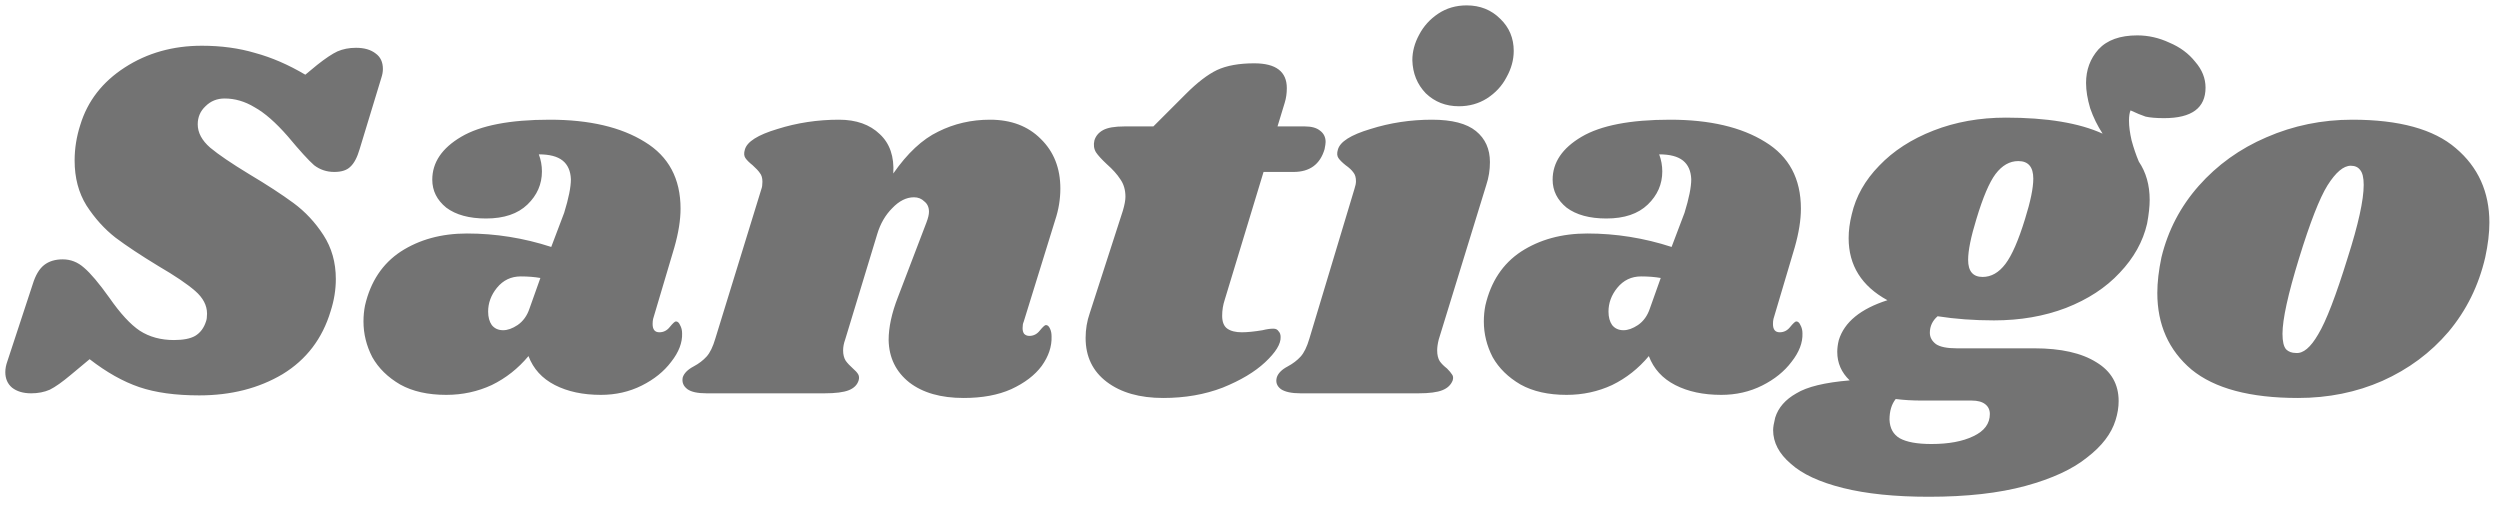 <svg width="232" height="47" viewBox="0 0 232 47" fill="none" xmlns="http://www.w3.org/2000/svg">
<path d="M18.733 4.244C20.525 4.244 22.173 4.468 23.677 4.916C25.213 5.332 26.765 6.004 28.333 6.932L29.437 6.02C30.205 5.412 30.829 4.996 31.309 4.772C31.821 4.548 32.397 4.436 33.037 4.436C33.805 4.436 34.413 4.612 34.861 4.964C35.309 5.284 35.533 5.764 35.533 6.404C35.533 6.66 35.485 6.932 35.389 7.22L33.373 13.844C33.149 14.612 32.861 15.156 32.509 15.476C32.189 15.796 31.693 15.956 31.021 15.956C30.317 15.956 29.693 15.748 29.149 15.332C28.637 14.884 27.821 13.988 26.701 12.644C25.581 11.364 24.557 10.468 23.629 9.956C22.733 9.412 21.805 9.14 20.845 9.14C20.141 9.14 19.549 9.38 19.069 9.86C18.589 10.308 18.349 10.868 18.349 11.54C18.349 12.308 18.733 13.028 19.501 13.7C20.269 14.34 21.469 15.156 23.101 16.148C24.765 17.14 26.141 18.036 27.229 18.836C28.317 19.636 29.245 20.628 30.013 21.812C30.781 22.996 31.165 24.356 31.165 25.892C31.165 26.884 31.005 27.876 30.685 28.868C29.917 31.428 28.429 33.38 26.221 34.724C24.013 36.036 21.437 36.692 18.493 36.692C16.285 36.692 14.429 36.436 12.925 35.924C11.421 35.412 9.885 34.548 8.317 33.332L6.589 34.772C5.789 35.444 5.133 35.908 4.621 36.164C4.109 36.388 3.533 36.5 2.893 36.5C2.157 36.5 1.565 36.324 1.117 35.972C0.701 35.62 0.493 35.14 0.493 34.532C0.493 34.212 0.557 33.876 0.685 33.524L3.037 26.372C3.293 25.54 3.645 24.948 4.093 24.596C4.541 24.244 5.117 24.068 5.821 24.068C6.557 24.068 7.213 24.324 7.789 24.836C8.397 25.348 9.181 26.276 10.141 27.62C11.165 29.092 12.109 30.116 12.973 30.692C13.869 31.268 14.925 31.556 16.141 31.556C17.005 31.556 17.661 31.428 18.109 31.172C18.589 30.884 18.925 30.436 19.117 29.828C19.181 29.668 19.213 29.428 19.213 29.108C19.213 28.34 18.845 27.636 18.109 26.996C17.373 26.356 16.237 25.588 14.701 24.692C13.069 23.7 11.741 22.82 10.717 22.052C9.693 21.252 8.797 20.26 8.029 19.076C7.293 17.892 6.925 16.5 6.925 14.9C6.925 13.78 7.101 12.676 7.453 11.588C8.125 9.38 9.501 7.604 11.581 6.26C13.661 4.916 16.045 4.244 18.733 4.244ZM51.011 11.108C54.691 11.108 57.635 11.796 59.843 13.172C62.051 14.516 63.155 16.58 63.155 19.364C63.155 20.42 62.963 21.62 62.579 22.964L60.611 29.588C60.579 29.716 60.563 29.876 60.563 30.068C60.563 30.58 60.771 30.836 61.187 30.836C61.571 30.836 61.891 30.676 62.147 30.356C62.435 30.004 62.627 29.828 62.723 29.828C62.883 29.828 63.011 29.94 63.107 30.164C63.235 30.388 63.299 30.644 63.299 30.932C63.331 31.796 62.995 32.676 62.291 33.572C61.619 34.468 60.707 35.204 59.555 35.78C58.403 36.356 57.139 36.644 55.763 36.644C54.099 36.644 52.675 36.34 51.491 35.732C50.307 35.124 49.491 34.228 49.043 33.044C48.083 34.196 46.947 35.092 45.635 35.732C44.323 36.34 42.915 36.644 41.411 36.644C39.715 36.644 38.291 36.324 37.139 35.684C35.987 35.012 35.123 34.164 34.547 33.14C34.003 32.084 33.731 30.98 33.731 29.828C33.731 29.316 33.779 28.82 33.875 28.34C34.387 26.132 35.491 24.468 37.187 23.348C38.915 22.228 40.963 21.668 43.331 21.668C45.987 21.668 48.595 22.084 51.155 22.916L52.355 19.748C52.771 18.404 52.979 17.364 52.979 16.628C52.947 15.86 52.691 15.284 52.211 14.9C51.731 14.516 50.995 14.324 50.003 14.324C50.195 14.836 50.291 15.364 50.291 15.908C50.291 17.092 49.843 18.116 48.947 18.98C48.051 19.844 46.771 20.276 45.107 20.276C43.539 20.276 42.307 19.94 41.411 19.268C40.547 18.564 40.115 17.7 40.115 16.676C40.115 15.076 41.011 13.748 42.803 12.692C44.595 11.636 47.331 11.108 51.011 11.108ZM48.323 25.652C47.427 25.652 46.691 26.004 46.115 26.708C45.571 27.38 45.299 28.116 45.299 28.916C45.299 29.428 45.411 29.844 45.635 30.164C45.891 30.484 46.243 30.644 46.691 30.644C47.107 30.644 47.555 30.484 48.035 30.164C48.547 29.812 48.915 29.3 49.139 28.628L50.147 25.796C49.603 25.7 48.995 25.652 48.323 25.652ZM94.993 29.876C94.929 30.004 94.897 30.196 94.897 30.452C94.897 30.676 94.945 30.852 95.041 30.98C95.169 31.108 95.329 31.172 95.521 31.172C95.905 31.172 96.225 31.012 96.481 30.692C96.769 30.34 96.961 30.164 97.057 30.164C97.217 30.164 97.345 30.276 97.441 30.5C97.537 30.692 97.585 30.932 97.585 31.22C97.617 32.148 97.313 33.06 96.673 33.956C96.033 34.82 95.089 35.54 93.841 36.116C92.625 36.66 91.153 36.932 89.425 36.932C87.313 36.932 85.633 36.452 84.385 35.492C83.137 34.5 82.497 33.188 82.465 31.556C82.465 30.372 82.753 29.044 83.329 27.572L85.969 20.66C86.129 20.244 86.209 19.908 86.209 19.652C86.209 19.236 86.065 18.916 85.777 18.692C85.521 18.436 85.201 18.308 84.817 18.308C84.113 18.308 83.441 18.644 82.801 19.316C82.161 19.956 81.697 20.756 81.409 21.716L78.433 31.508C78.305 31.86 78.241 32.196 78.241 32.516C78.241 32.9 78.321 33.22 78.481 33.476C78.641 33.7 78.865 33.94 79.153 34.196C79.377 34.388 79.537 34.564 79.633 34.724C79.729 34.884 79.745 35.076 79.681 35.3C79.553 35.716 79.249 36.02 78.769 36.212C78.289 36.404 77.537 36.5 76.513 36.5H65.569C64.737 36.5 64.145 36.372 63.793 36.116C63.409 35.828 63.265 35.46 63.361 35.012C63.489 34.628 63.825 34.292 64.369 34.004C64.849 33.748 65.249 33.444 65.569 33.092C65.889 32.74 66.161 32.18 66.385 31.412L70.657 17.54C70.721 17.38 70.753 17.156 70.753 16.868C70.753 16.516 70.673 16.244 70.513 16.052C70.385 15.86 70.161 15.62 69.841 15.332C69.521 15.076 69.297 14.852 69.169 14.66C69.041 14.468 69.025 14.212 69.121 13.892C69.313 13.156 70.321 12.516 72.145 11.972C73.969 11.396 75.873 11.108 77.857 11.108C79.457 11.108 80.721 11.556 81.649 12.452C82.577 13.316 82.993 14.532 82.897 16.1C84.209 14.212 85.601 12.916 87.073 12.212C88.545 11.476 90.145 11.108 91.873 11.108C93.825 11.108 95.393 11.7 96.577 12.884C97.793 14.068 98.401 15.604 98.401 17.492C98.401 18.484 98.241 19.46 97.921 20.42L94.993 29.876ZM121.097 11.732C121.705 11.732 122.169 11.86 122.489 12.116C122.841 12.372 123.017 12.724 123.017 13.172C123.017 13.3 122.985 13.524 122.921 13.844C122.505 15.252 121.545 15.956 120.041 15.956H117.257L113.657 27.812C113.497 28.292 113.417 28.788 113.417 29.3C113.417 29.876 113.577 30.276 113.897 30.5C114.217 30.724 114.665 30.836 115.241 30.836C115.753 30.836 116.393 30.772 117.161 30.644C117.545 30.548 117.881 30.5 118.169 30.5C118.393 30.5 118.553 30.58 118.649 30.74C118.777 30.868 118.841 31.044 118.841 31.268C118.873 31.908 118.393 32.692 117.401 33.62C116.441 34.516 115.129 35.3 113.465 35.972C111.801 36.612 109.961 36.932 107.945 36.932C105.769 36.932 104.025 36.436 102.713 35.444C101.401 34.452 100.745 33.092 100.745 31.364C100.745 30.564 100.873 29.796 101.129 29.06L104.201 19.556C104.361 19.012 104.441 18.58 104.441 18.26C104.441 17.62 104.281 17.076 103.961 16.628C103.673 16.18 103.257 15.716 102.713 15.236C102.233 14.788 101.897 14.42 101.705 14.132C101.513 13.812 101.465 13.444 101.561 13.028C101.689 12.612 101.961 12.292 102.377 12.068C102.793 11.844 103.449 11.732 104.345 11.732H107.033L110.057 8.708C111.113 7.652 112.073 6.916 112.937 6.5C113.833 6.084 114.985 5.876 116.393 5.876C118.409 5.876 119.417 6.644 119.417 8.18C119.417 8.66 119.353 9.108 119.225 9.524L118.553 11.732H121.097ZM132.89 11.108C134.746 11.108 136.106 11.46 136.97 12.164C137.834 12.868 138.266 13.828 138.266 15.044C138.266 15.78 138.154 16.484 137.93 17.156L133.514 31.508C133.418 31.892 133.37 32.228 133.37 32.516C133.37 32.932 133.45 33.268 133.61 33.524C133.77 33.748 133.994 33.972 134.282 34.196C134.506 34.42 134.666 34.612 134.762 34.772C134.858 34.9 134.874 35.076 134.81 35.3C134.65 35.716 134.33 36.02 133.85 36.212C133.37 36.404 132.634 36.5 131.642 36.5H120.698C119.866 36.5 119.258 36.372 118.874 36.116C118.49 35.828 118.362 35.46 118.49 35.012C118.618 34.628 118.954 34.292 119.498 34.004C119.978 33.748 120.378 33.444 120.698 33.092C121.018 32.74 121.29 32.18 121.514 31.412L125.69 17.54C125.786 17.252 125.834 17.012 125.834 16.82C125.834 16.468 125.754 16.196 125.594 16.004C125.434 15.78 125.194 15.556 124.874 15.332C124.554 15.076 124.33 14.852 124.202 14.66C124.074 14.468 124.058 14.212 124.154 13.892C124.346 13.156 125.354 12.516 127.178 11.972C129.002 11.396 130.906 11.108 132.89 11.108ZM136.106 0.5C137.354 0.5 138.394 0.916 139.226 1.748C140.058 2.548 140.474 3.54 140.474 4.724C140.474 5.556 140.25 6.372 139.802 7.172C139.386 7.972 138.778 8.628 137.978 9.14C137.21 9.62 136.346 9.86 135.386 9.86C134.17 9.86 133.146 9.46 132.314 8.66C131.514 7.828 131.098 6.804 131.066 5.588C131.066 4.788 131.274 4.004 131.69 3.236C132.106 2.436 132.698 1.78 133.466 1.268C134.234 0.756 135.114 0.5 136.106 0.5ZM154.98 11.108C158.66 11.108 161.604 11.796 163.812 13.172C166.02 14.516 167.124 16.58 167.124 19.364C167.124 20.42 166.932 21.62 166.548 22.964L164.58 29.588C164.548 29.716 164.532 29.876 164.532 30.068C164.532 30.58 164.74 30.836 165.156 30.836C165.54 30.836 165.86 30.676 166.116 30.356C166.404 30.004 166.596 29.828 166.692 29.828C166.852 29.828 166.98 29.94 167.076 30.164C167.204 30.388 167.268 30.644 167.268 30.932C167.3 31.796 166.964 32.676 166.26 33.572C165.588 34.468 164.676 35.204 163.524 35.78C162.372 36.356 161.108 36.644 159.732 36.644C158.068 36.644 156.644 36.34 155.46 35.732C154.276 35.124 153.46 34.228 153.012 33.044C152.052 34.196 150.916 35.092 149.604 35.732C148.292 36.34 146.884 36.644 145.38 36.644C143.684 36.644 142.26 36.324 141.108 35.684C139.956 35.012 139.092 34.164 138.516 33.14C137.972 32.084 137.7 30.98 137.7 29.828C137.7 29.316 137.748 28.82 137.844 28.34C138.356 26.132 139.46 24.468 141.156 23.348C142.884 22.228 144.932 21.668 147.3 21.668C149.956 21.668 152.564 22.084 155.124 22.916L156.324 19.748C156.74 18.404 156.948 17.364 156.948 16.628C156.916 15.86 156.66 15.284 156.18 14.9C155.7 14.516 154.964 14.324 153.972 14.324C154.164 14.836 154.26 15.364 154.26 15.908C154.26 17.092 153.812 18.116 152.916 18.98C152.02 19.844 150.74 20.276 149.076 20.276C147.508 20.276 146.276 19.94 145.38 19.268C144.516 18.564 144.084 17.7 144.084 16.676C144.084 15.076 144.98 13.748 146.772 12.692C148.564 11.636 151.3 11.108 154.98 11.108ZM152.292 25.652C151.396 25.652 150.66 26.004 150.084 26.708C149.54 27.38 149.268 28.116 149.268 28.916C149.268 29.428 149.38 29.844 149.604 30.164C149.86 30.484 150.212 30.644 150.66 30.644C151.076 30.644 151.524 30.484 152.004 30.164C152.516 29.812 152.884 29.3 153.108 28.628L154.116 25.796C153.572 25.7 152.964 25.652 152.292 25.652ZM198.338 3.284C199.362 3.284 200.354 3.508 201.314 3.956C202.306 4.372 203.106 4.964 203.714 5.732C204.354 6.468 204.674 7.268 204.674 8.132C204.674 10.02 203.394 10.964 200.834 10.964C200.098 10.964 199.522 10.916 199.106 10.82C198.722 10.692 198.258 10.5 197.714 10.244C197.618 10.468 197.57 10.788 197.57 11.204C197.57 11.716 197.65 12.324 197.81 13.028C198.002 13.732 198.226 14.388 198.482 14.996C199.154 15.988 199.49 17.172 199.49 18.548C199.49 19.156 199.41 19.892 199.25 20.756C198.866 22.42 198.018 23.94 196.706 25.316C195.426 26.692 193.762 27.78 191.714 28.58C189.698 29.348 187.474 29.732 185.042 29.732C183.186 29.732 181.442 29.604 179.81 29.348C179.33 29.764 179.09 30.276 179.09 30.884C179.09 31.3 179.282 31.652 179.666 31.94C180.05 32.196 180.69 32.324 181.586 32.324H188.786C191.25 32.324 193.17 32.756 194.546 33.62C195.922 34.452 196.61 35.652 196.61 37.22C196.61 37.796 196.514 38.388 196.322 38.996C195.938 40.244 195.058 41.396 193.682 42.452C192.338 43.54 190.434 44.42 187.97 45.092C185.506 45.764 182.514 46.1 178.994 46.1C175.858 46.1 173.202 45.828 171.026 45.284C168.85 44.74 167.234 43.988 166.178 43.028C165.09 42.1 164.546 41.06 164.546 39.908C164.546 39.652 164.61 39.268 164.738 38.756C165.026 37.828 165.682 37.076 166.706 36.5C167.698 35.892 169.346 35.492 171.65 35.3C170.882 34.564 170.498 33.684 170.498 32.66C170.498 32.308 170.546 31.94 170.642 31.556C171.154 29.892 172.658 28.66 175.154 27.86C172.754 26.548 171.554 24.628 171.554 22.1C171.554 21.396 171.65 20.66 171.842 19.892C172.226 18.228 173.074 16.724 174.386 15.38C175.698 14.004 177.378 12.916 179.426 12.116C181.474 11.316 183.714 10.916 186.146 10.916C189.954 10.916 192.946 11.412 195.122 12.404C194.642 11.668 194.258 10.884 193.97 10.052C193.714 9.188 193.586 8.404 193.586 7.7C193.586 6.484 193.97 5.444 194.738 4.58C195.538 3.716 196.738 3.284 198.338 3.284ZM187.922 20.324C188.434 18.692 188.69 17.444 188.69 16.58C188.69 15.492 188.226 14.948 187.298 14.948C186.498 14.948 185.794 15.348 185.186 16.148C184.61 16.916 184.018 18.308 183.41 20.324C182.898 21.988 182.642 23.252 182.642 24.116C182.642 25.172 183.09 25.7 183.986 25.7C184.786 25.7 185.49 25.3 186.098 24.5C186.706 23.7 187.314 22.308 187.922 20.324ZM178.37 37.172C177.474 37.172 176.658 37.124 175.922 37.028C175.538 37.508 175.346 38.148 175.346 38.948C175.378 39.748 175.698 40.324 176.306 40.676C176.946 41.028 177.922 41.204 179.234 41.204C180.834 41.204 182.13 40.964 183.122 40.484C184.146 40.004 184.658 39.316 184.658 38.42C184.658 38.036 184.514 37.732 184.226 37.508C183.938 37.284 183.522 37.172 182.978 37.172H178.37ZM218.295 11.108C222.647 11.108 225.847 11.988 227.895 13.748C229.975 15.508 231.015 17.812 231.015 20.66C231.015 21.62 230.887 22.692 230.631 23.876C230.023 26.5 228.887 28.804 227.223 30.788C225.559 32.74 223.511 34.26 221.079 35.348C218.679 36.404 216.071 36.932 213.255 36.932C208.807 36.932 205.511 36.052 203.367 34.292C201.255 32.5 200.199 30.132 200.199 27.188C200.199 26.196 200.327 25.092 200.583 23.876C201.191 21.38 202.343 19.172 204.039 17.252C205.767 15.3 207.863 13.796 210.327 12.74C212.823 11.652 215.479 11.108 218.295 11.108ZM218.151 15.38C217.479 15.38 216.759 15.988 215.991 17.204C215.255 18.388 214.375 20.644 213.351 23.972C212.327 27.3 211.815 29.636 211.815 30.98C211.815 31.684 211.927 32.164 212.151 32.42C212.375 32.644 212.679 32.756 213.063 32.756C213.735 32.82 214.423 32.244 215.127 31.028C215.863 29.812 216.775 27.444 217.863 23.924C218.855 20.82 219.351 18.564 219.351 17.156C219.351 16.484 219.239 16.02 219.015 15.764C218.823 15.508 218.535 15.38 218.151 15.38Z" fill="#737373"/>
</svg>
